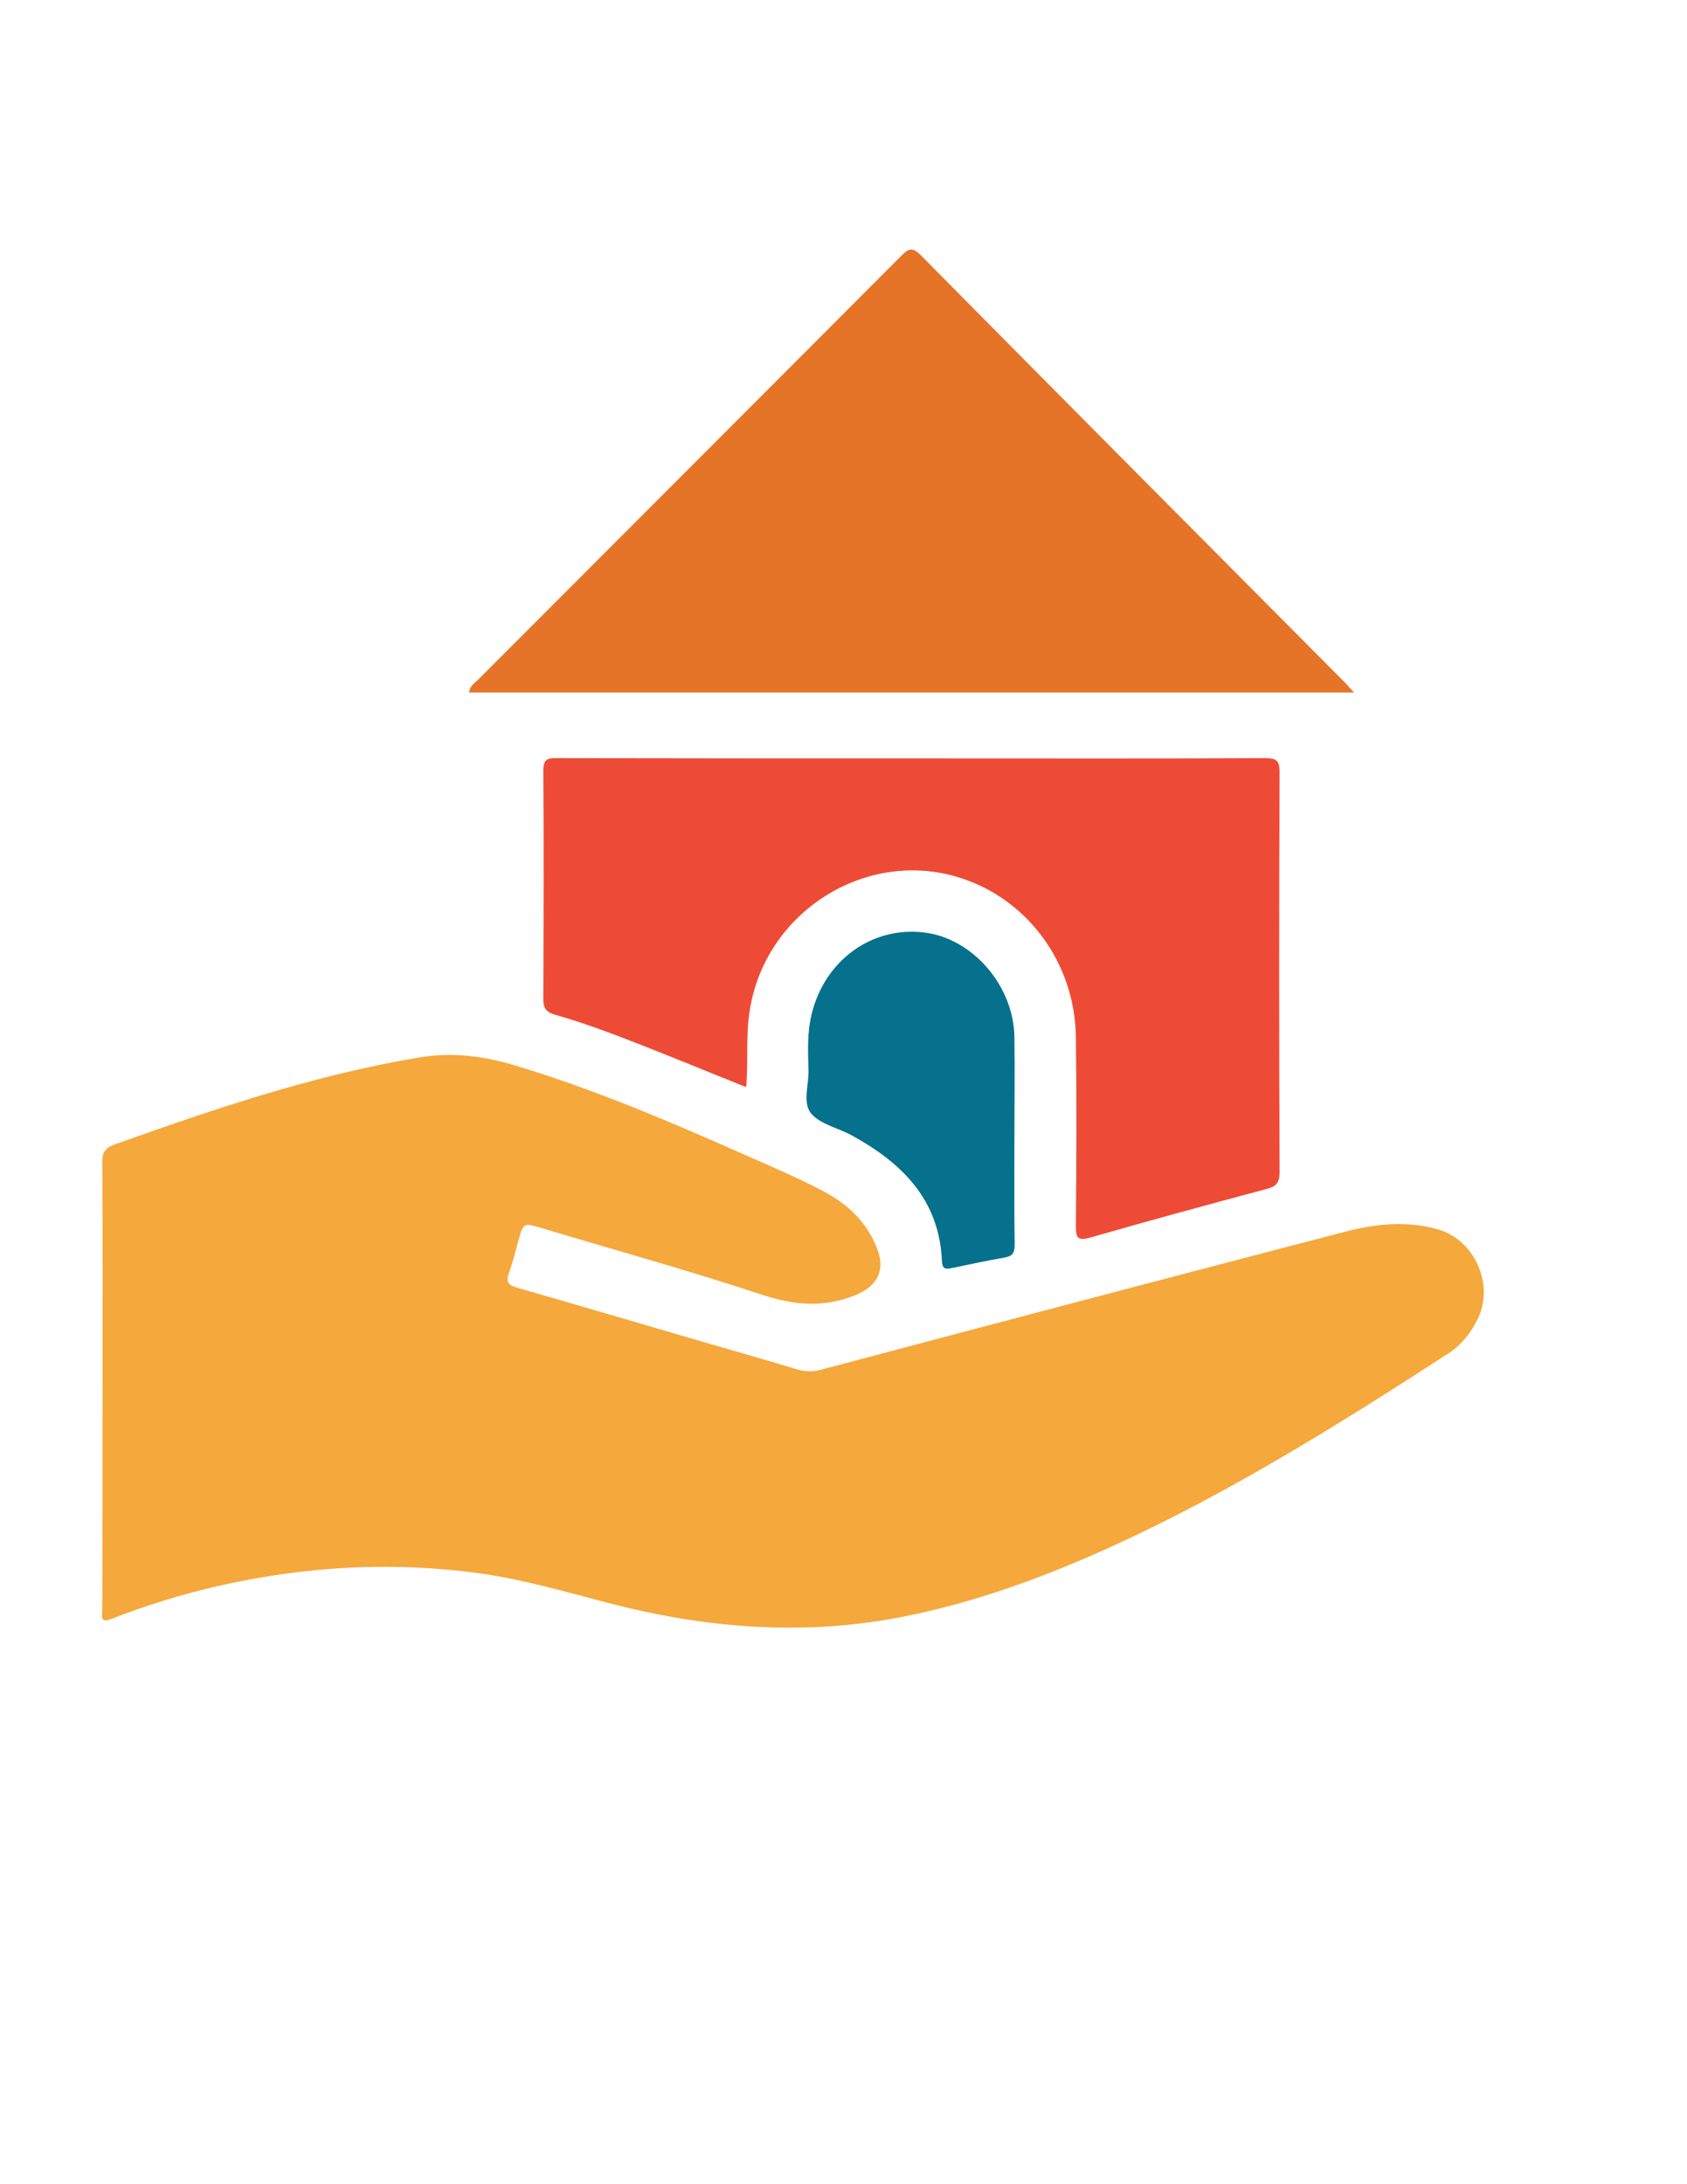 <?xml version="1.0" encoding="utf-8"?>
<!-- Generator: Adobe Illustrator 19.0.0, SVG Export Plug-In . SVG Version: 6.00 Build 0)  -->
<svg version="1.1" id="Calque_1" xmlns="http://www.w3.org/2000/svg" xmlns:xlink="http://www.w3.org/1999/xlink" x="0px" y="0px"
	 viewBox="0 0 612 792" style="enable-background:new 0 0 612 792;" xml:space="preserve">
<style type="text/css">
	.st0{fill:#F5A83B;}
	.st1{fill:#EE4B36;}
	.st2{fill:#E57428;}
	.st3{fill:#06718C;}
</style>
<g>
	<path class="st0" d="M37.2,502.3c0-27,0.1-54-0.1-81c0-3.4,1.1-5,4.2-6.2c36.4-13,72.9-25.4,111.1-31.7c11.9-2,23.5-0.4,35,3.1
		c28.4,8.6,55.6,20.2,82.7,32.2c9.6,4.2,19.3,8.4,28.5,13.2c9.2,4.8,16.5,11.8,20,22c2.5,7.5-1,12.7-8.2,15.7
		c-11.6,4.7-22.4,3.7-34.2-0.2c-26.3-8.7-53.1-16.1-79.7-24.1c-6.6-2-6.6-1.9-8.4,4.4c-1.1,4-2.1,8.1-3.5,12
		c-1.1,3.1-0.3,4.3,2.9,5.2c20.3,5.8,40.5,11.8,60.8,17.7c13.6,4,27.2,7.8,40.7,11.9c3,0.9,5.7,1,8.7,0.2
		c63.3-16.8,126.6-33.5,190-50c11.1-2.9,22.6-4.2,34-0.9c13.2,3.8,20.4,19.8,14.5,32.2c-2.6,5.4-6.3,10-11.3,13.1
		c-36.6,23.7-73.6,46.9-113.1,65.7c-26.5,12.6-53.7,23.2-82.6,29.1c-36.5,7.5-72.5,4.7-108.3-4.6c-15.8-4.1-31.4-8.7-47.6-10.9
		c-22.4-3-44.8-3-67.2-0.1c-22.5,2.9-44.4,8.4-65.6,16.7c-4.5,1.8-3.4-1.4-3.4-3.4C37.2,556.6,37.2,529.5,37.2,502.3z"/>
	<path class="st1" d="M270.7,394.2c-12.8-5.1-24.9-10.1-37.1-14.9c-10.7-4.2-21.4-8.3-32.4-11.4c-3-0.9-4.1-2.3-4.1-5.5
		c0.1-27.7,0.2-55.3,0-83c0-4,1.4-4.6,4.9-4.5c46.8,0.1,93.6,0.1,140.5,0.1c38.8,0,77.6,0.1,116.5-0.1c4.2,0,5.2,1,5.2,5.2
		c-0.2,48.3-0.2,96.6,0,145c0,3.7-1.2,5.1-4.6,6c-21.4,5.7-42.7,11.5-63.9,17.6c-4.9,1.4-5.4,0.1-5.4-4.3c0.2-22.8,0.3-45.7,0-68.5
		c-0.4-26.8-17.6-50-42.3-57.7c-34-10.6-70.4,12.5-76,48.1C270.5,375.3,271.5,384.5,270.7,394.2z"/>
	<path class="st2" d="M491.2,251.1c-107.7,0-214.3,0-321,0c0.2-2.4,1.9-3.3,3.1-4.5c51.2-51.3,102.5-102.5,153.7-153.9
		c2.6-2.6,4-3.2,7-0.2c51.3,51.9,102.8,103.6,154.3,155.4C489.1,248.8,489.8,249.6,491.2,251.1z"/>
	<path class="st3" d="M368,413.4c0,12.7-0.1,25.3,0.1,38c0,2.9-0.8,4.1-3.7,4.6c-6.4,1.1-12.7,2.5-19.1,3.8
		c-2.2,0.5-3.5,0.5-3.6-2.7c-1-22.2-14.6-35.5-32.7-45.4c-4.9-2.7-11.4-4-14.7-7.9c-3.3-3.9-0.8-10.5-1-15.9
		c-0.2-6.8-0.5-13.7,1.2-20.4c4.8-19.3,21.7-31.6,40.6-29.4c17.5,2,32.6,19.1,32.9,37.9C368.2,388.5,368,400.9,368,413.4z"/>
</g>
</svg>
